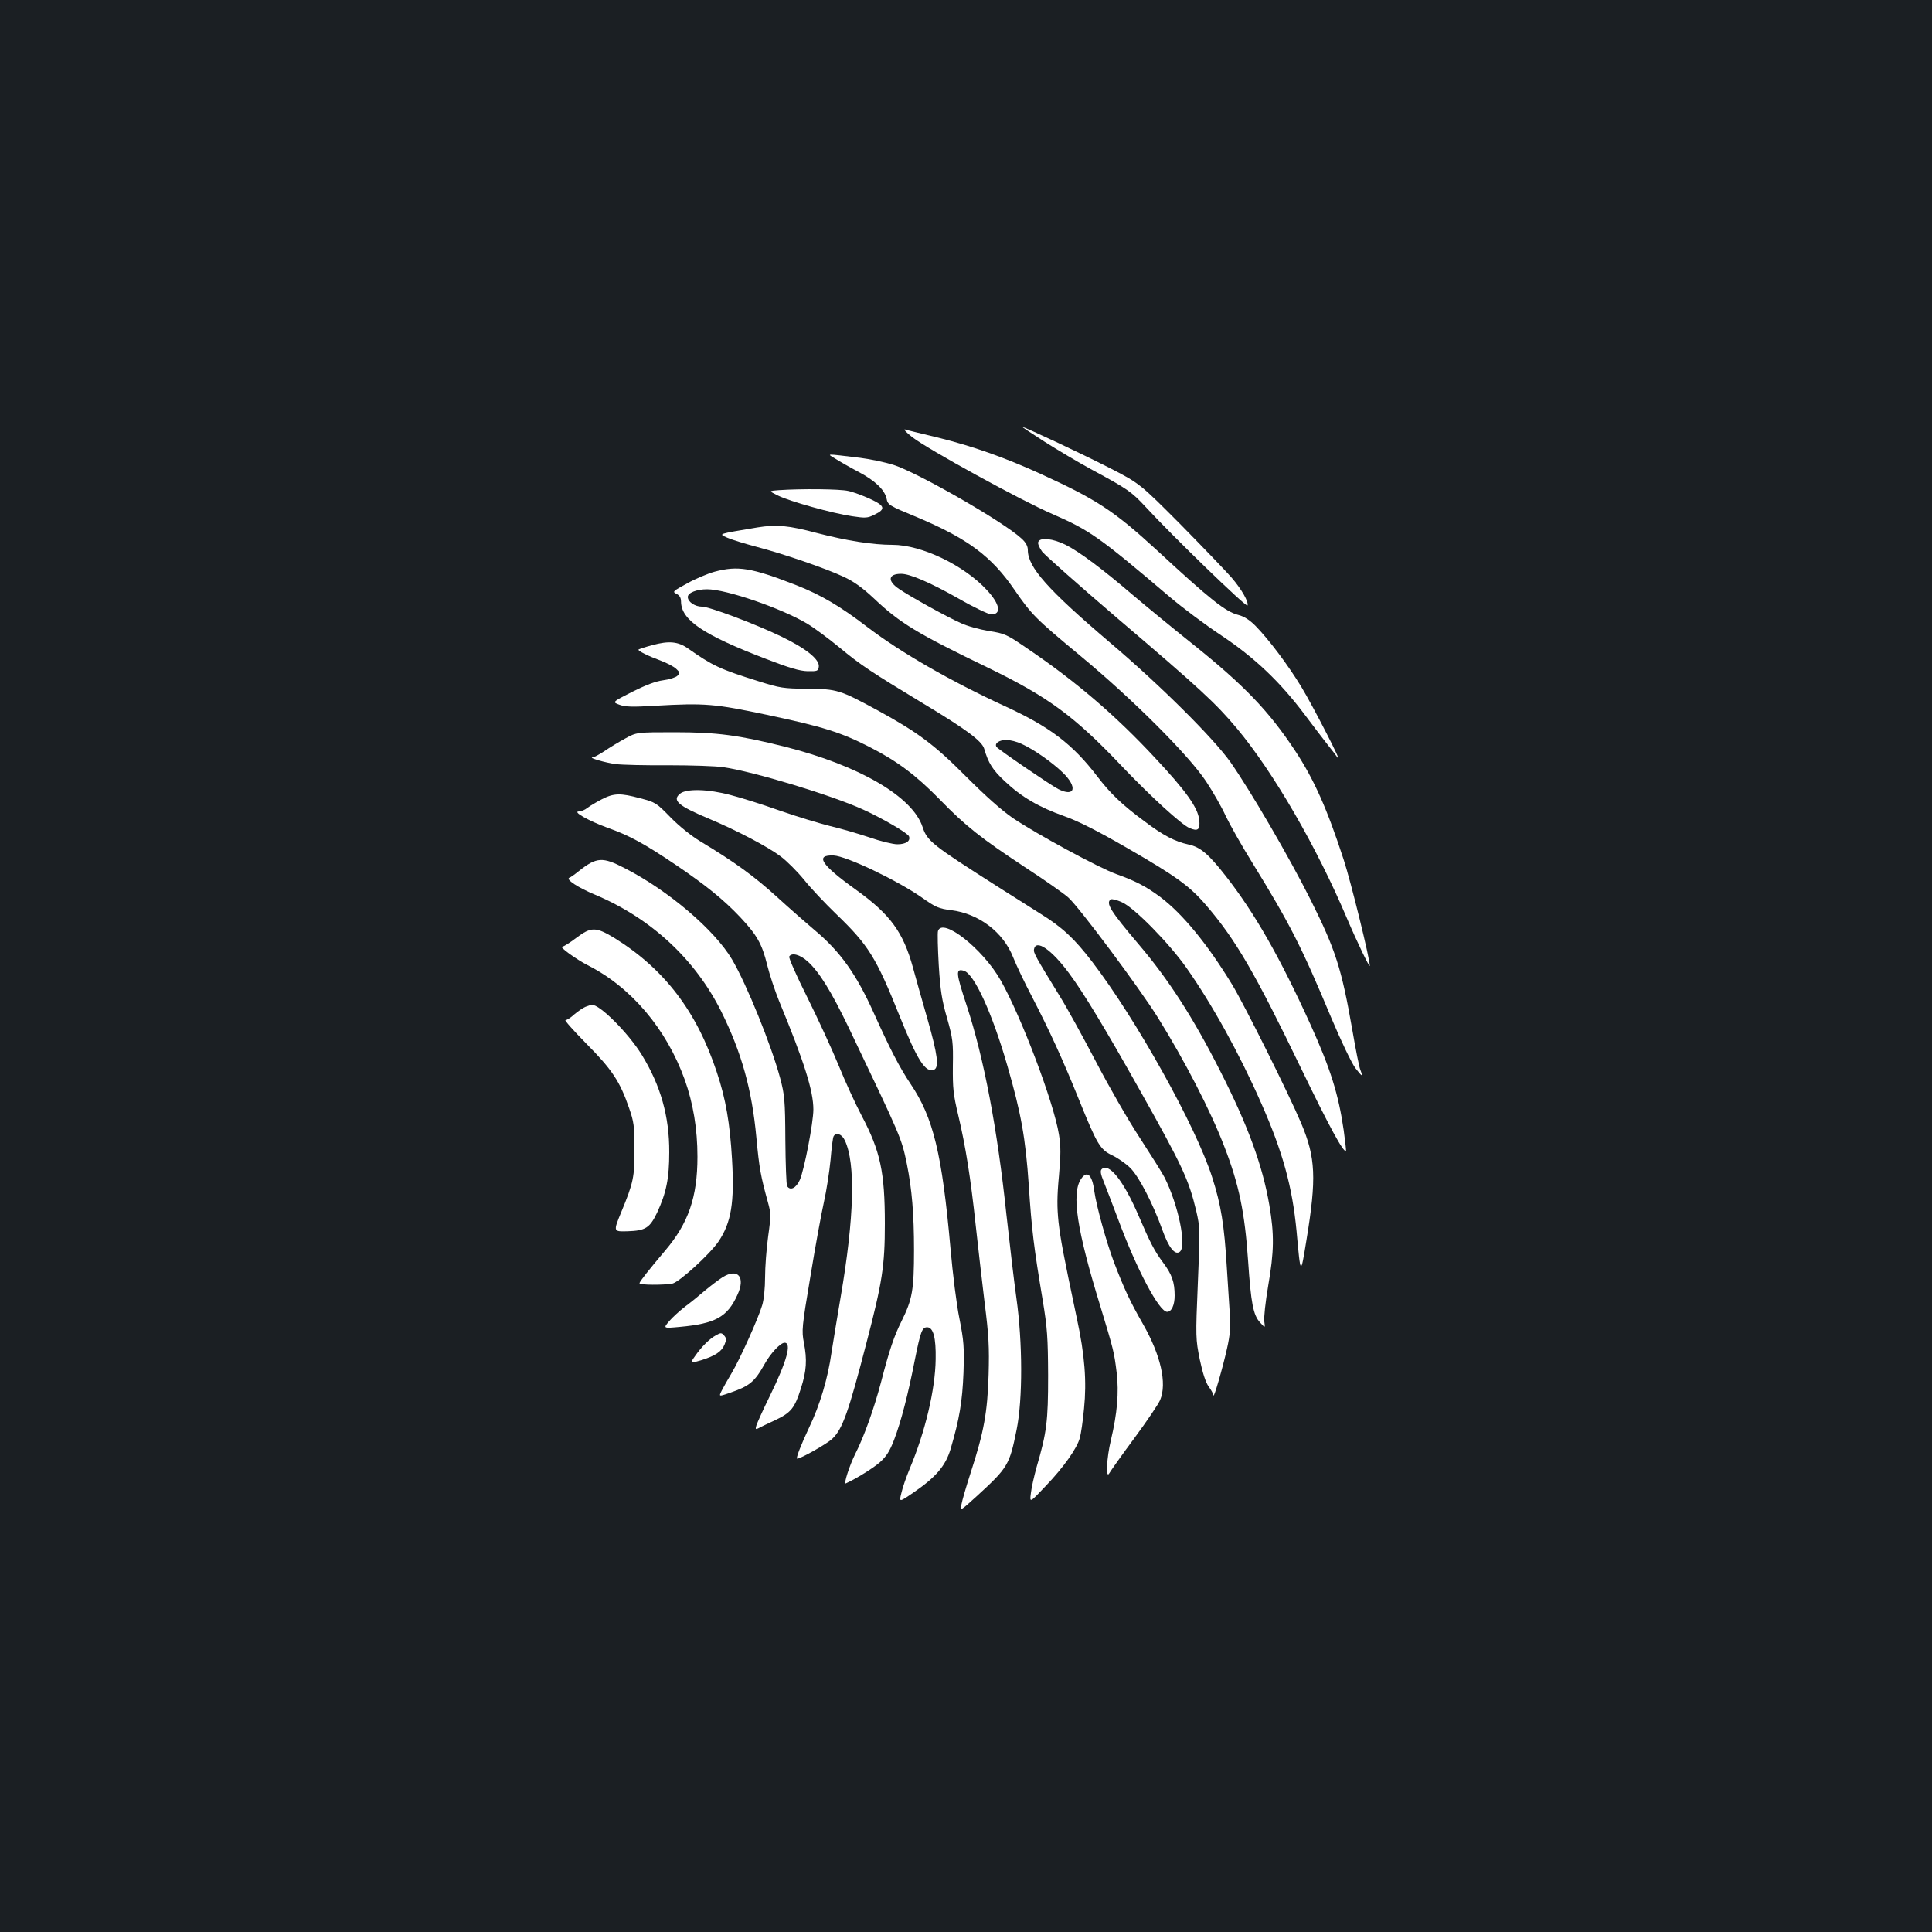 <?xml version="1.0" standalone="no"?>
<!DOCTYPE svg PUBLIC "-//W3C//DTD SVG 20010904//EN"
 "http://www.w3.org/TR/2001/REC-SVG-20010904/DTD/svg10.dtd">
<svg version="1.0" xmlns="http://www.w3.org/2000/svg"
 width="1000pt" height="1000pt" viewBox="0 0 1000 1000"
 preserveAspectRatio="xMidYMid meet">
<rect width="100%" height="100%" fill="#1b1f23"/>
<g transform="translate(0,1000) scale(0.1,-0.1)"
fill="#ffffff" stroke="none">
<path d="M5406 7714 c66 -42 177 -108 247 -146 182 -98 204 -113 277 -192 139
-151 522 -522 527 -510 7 18 -29 82 -82 144 -26 30 -143 152 -261 272 -215
216 -215 216 -375 298 -141 72 -435 210 -447 210 -3 0 49 -34 114 -76z"/>
<path d="M4721 7738 c80 -63 563 -328 725 -398 195 -85 242 -118 609 -430 66
-56 185 -145 265 -198 173 -115 305 -240 434 -412 47 -63 101 -133 119 -156
18 -22 40 -51 50 -65 35 -49 -126 265 -188 367 -69 113 -165 241 -236 314 -31
31 -58 49 -89 57 -67 17 -144 78 -424 337 -219 201 -309 260 -595 391 -190 87
-358 146 -536 190 -82 20 -159 38 -170 42 -11 3 5 -15 36 -39z"/>
<path d="M4325 7625 c22 -14 74 -44 116 -66 88 -46 138 -94 148 -140 6 -32 12
-36 155 -95 264 -111 388 -203 507 -377 89 -129 109 -149 339 -340 273 -226
562 -515 653 -652 36 -55 82 -135 101 -178 20 -42 82 -153 140 -246 192 -312
252 -429 407 -800 51 -121 105 -233 124 -259 37 -47 41 -49 26 -9 -6 14 -24
105 -41 204 -56 321 -87 417 -217 677 -111 221 -311 564 -414 711 -88 124
-359 394 -619 615 -328 279 -430 394 -430 483 0 20 -10 39 -32 59 -93 87 -538
342 -664 382 -45 14 -122 30 -170 36 -191 23 -174 23 -129 -5z"/>
<path d="M4032 7463 c-54 -4 -54 -4 -5 -28 60 -30 282 -92 384 -107 68 -10 79
-10 115 8 60 29 55 46 -23 82 -37 17 -88 36 -113 41 -42 10 -241 12 -358 4z"/>
<path d="M3920 7270 c-208 -35 -202 -32 -156 -53 22 -10 91 -31 151 -47 138
-36 357 -111 451 -155 52 -24 96 -55 157 -112 135 -128 222 -181 597 -362 304
-148 441 -248 682 -502 153 -161 314 -308 355 -325 44 -19 56 -8 50 43 -7 63
-68 149 -231 323 -202 217 -407 393 -661 565 -105 72 -114 76 -197 89 -48 8
-114 26 -145 41 -74 33 -265 139 -320 177 -61 41 -56 78 11 78 46 0 148 -44
292 -125 83 -48 161 -85 175 -85 54 0 45 53 -23 126 -118 128 -338 234 -488
234 -104 0 -235 21 -387 60 -153 41 -214 46 -313 30z"/>
<path d="M5374 7195 c-4 -8 6 -31 20 -50 15 -19 192 -176 393 -348 425 -362
506 -437 615 -567 190 -228 412 -611 571 -986 52 -122 117 -256 117 -243 1 34
-98 436 -135 549 -86 264 -153 415 -252 565 -135 204 -263 338 -528 550 -104
83 -244 198 -310 254 -161 138 -278 225 -349 261 -66 33 -133 40 -142 15z"/>
<path d="M3699 7041 c-36 -10 -101 -37 -143 -61 -74 -40 -77 -43 -54 -54 16
-8 23 -20 23 -41 2 -95 115 -171 441 -296 119 -46 173 -62 214 -63 50 -1 55 1
58 22 6 38 -65 95 -191 156 -136 66 -375 156 -414 156 -36 0 -73 25 -73 50 0
22 46 40 100 40 99 0 384 -98 518 -178 37 -22 112 -78 168 -124 107 -89 161
-125 432 -289 220 -132 304 -194 316 -234 22 -76 44 -110 107 -169 86 -81 176
-134 309 -181 73 -26 171 -76 322 -163 258 -149 327 -199 413 -300 152 -177
253 -352 490 -843 145 -300 220 -438 232 -426 1 2 -4 50 -12 107 -27 186 -68
317 -171 545 -159 350 -289 578 -439 770 -89 114 -132 151 -194 164 -69 15
-131 47 -226 119 -117 86 -179 146 -246 234 -127 166 -245 256 -476 362 -282
130 -538 277 -713 410 -142 109 -241 167 -368 217 -233 91 -303 102 -423 70z
m1588 -891 c61 -27 158 -95 214 -149 78 -76 63 -129 -24 -85 -42 22 -310 205
-319 218 -12 18 13 36 51 36 20 0 55 -9 78 -20z"/>
<path d="M3377 6661 c-38 -10 -70 -21 -72 -23 -6 -6 51 -34 116 -58 30 -11 66
-30 78 -41 21 -19 21 -23 7 -37 -8 -8 -41 -19 -73 -23 -39 -5 -91 -25 -161
-60 -104 -53 -104 -53 -65 -67 30 -11 68 -12 183 -5 260 15 310 10 580 -47
289 -61 384 -91 532 -167 141 -72 239 -145 363 -272 133 -137 215 -201 436
-347 103 -67 206 -139 229 -160 56 -50 367 -467 462 -619 139 -223 275 -486
346 -672 75 -194 105 -339 122 -587 15 -223 27 -282 61 -320 28 -31 28 -31 23
4 -3 19 6 102 20 184 31 179 32 266 6 419 -35 204 -111 413 -256 697 -139 275
-269 475 -421 653 -145 171 -172 214 -143 232 5 3 31 -3 57 -15 63 -27 245
-213 333 -338 134 -190 275 -445 388 -702 112 -253 161 -433 183 -662 21 -233
21 -233 51 -48 53 322 48 428 -27 606 -66 156 -294 613 -357 717 -128 210
-256 366 -371 453 -73 55 -132 85 -230 120 -89 32 -410 206 -532 288 -59 40
-142 114 -245 217 -164 165 -249 228 -455 341 -197 107 -212 112 -365 113
-126 1 -143 4 -251 38 -205 64 -240 81 -367 170 -52 37 -100 41 -185 18z"/>
<path d="M3235 6177 c-33 -18 -81 -47 -107 -65 -26 -17 -53 -32 -60 -32 -27
-1 65 -28 120 -35 31 -4 153 -7 271 -6 118 0 246 -4 285 -10 158 -23 558 -144
723 -219 97 -44 232 -122 238 -139 9 -24 -16 -41 -60 -41 -23 0 -89 16 -146
36 -57 19 -149 46 -205 59 -55 14 -172 49 -260 80 -87 31 -201 67 -253 80
-115 31 -228 34 -261 7 -43 -35 -10 -63 155 -132 140 -59 300 -143 366 -193
31 -23 86 -78 122 -122 35 -44 110 -123 165 -176 167 -161 206 -223 328 -527
92 -229 134 -296 178 -279 28 11 19 79 -33 261 -27 94 -61 214 -75 266 -51
186 -118 277 -296 405 -180 129 -214 181 -115 177 66 -3 330 -129 457 -218 71
-50 86 -57 151 -65 144 -18 270 -114 321 -244 15 -38 59 -131 98 -205 90 -174
159 -324 242 -530 95 -235 110 -260 173 -290 29 -14 71 -43 93 -65 45 -44 118
-186 166 -320 33 -93 66 -134 91 -114 36 30 -8 242 -79 384 -11 22 -69 114
-128 205 -60 91 -162 269 -228 396 -67 128 -151 281 -188 340 -124 202 -136
223 -132 241 10 53 90 -1 181 -124 74 -99 186 -284 368 -608 218 -388 252
-460 291 -624 19 -83 20 -97 8 -373 -12 -282 -11 -289 10 -395 15 -71 31 -119
46 -140 13 -17 24 -38 25 -45 0 -22 48 142 70 242 16 70 19 115 15 170 -3 41
-10 154 -16 250 -13 218 -30 324 -76 467 -84 263 -392 816 -621 1115 -92 120
-155 179 -270 250 -48 30 -146 92 -218 138 -339 216 -366 236 -390 310 -52
157 -328 318 -712 415 -240 60 -351 75 -571 75 -197 0 -197 0 -257 -33z"/>
<path d="M3115 5863 c-27 -14 -61 -34 -74 -44 -13 -11 -33 -19 -44 -19 -37 0
50 -49 149 -85 113 -40 189 -82 354 -193 156 -106 246 -179 332 -270 86 -92
112 -137 139 -247 12 -49 40 -133 61 -185 131 -317 178 -466 178 -563 0 -67
-47 -311 -70 -364 -19 -43 -50 -58 -66 -32 -4 7 -8 113 -9 238 -1 207 -4 234
-27 321 -46 171 -173 485 -249 614 -90 152 -328 356 -555 472 -115 60 -146 58
-237 -14 -21 -17 -43 -33 -50 -35 -21 -8 44 -51 133 -88 290 -122 518 -334
653 -604 105 -212 159 -404 182 -653 15 -160 22 -198 60 -336 15 -54 16 -68 1
-175 -9 -65 -16 -160 -16 -212 0 -55 -6 -116 -15 -145 -20 -68 -116 -281 -158
-351 -19 -32 -42 -72 -51 -90 -16 -32 -16 -32 37 -14 108 37 132 57 186 153
30 54 81 108 102 108 38 0 12 -95 -76 -275 -35 -71 -66 -140 -70 -153 -6 -20
-4 -22 12 -14 10 6 48 24 85 41 82 39 101 62 133 163 30 93 33 150 16 238 -12
62 -11 79 34 345 25 154 57 327 70 385 13 58 28 155 34 217 5 61 12 117 16
122 13 22 43 11 58 -22 56 -118 49 -399 -22 -812 -16 -93 -37 -222 -47 -285
-19 -135 -60 -272 -116 -389 -42 -89 -70 -161 -62 -161 19 0 155 77 182 103
53 50 84 138 177 497 82 314 95 399 95 616 0 267 -23 375 -120 559 -32 61 -86
178 -119 260 -34 83 -107 241 -162 352 -56 111 -98 207 -94 212 13 22 56 10
95 -25 60 -54 122 -154 212 -341 275 -576 274 -573 302 -708 26 -129 37 -259
37 -445 0 -207 -9 -256 -64 -367 -39 -78 -63 -148 -107 -318 -36 -136 -88
-282 -133 -370 -30 -60 -62 -159 -49 -153 53 24 142 79 177 110 33 30 50 56
73 116 36 94 72 234 107 412 30 150 38 170 64 170 32 0 46 -55 44 -165 -2
-157 -54 -376 -134 -566 -17 -41 -37 -97 -43 -125 -13 -51 -13 -51 64 2 115
79 164 137 190 223 46 156 61 246 67 396 4 134 2 163 -21 280 -15 72 -35 234
-46 360 -44 494 -89 680 -207 855 -56 83 -109 186 -189 364 -92 205 -175 321
-309 433 -38 32 -126 109 -194 171 -119 108 -217 179 -396 287 -48 29 -110 79
-155 125 -72 74 -78 78 -156 98 -103 28 -137 27 -199 -5z"/>
<path d="M4855 5181 c-3 -10 -1 -90 4 -177 8 -129 16 -181 43 -274 30 -106 32
-125 30 -247 -1 -116 2 -147 28 -256 38 -160 64 -324 90 -567 12 -107 32 -287
46 -400 22 -173 25 -232 21 -375 -6 -195 -24 -296 -92 -505 -24 -74 -46 -150
-49 -169 -6 -33 -5 -32 82 47 159 146 167 159 204 342 32 158 31 452 -1 680
-12 85 -35 281 -52 435 -47 444 -116 807 -205 1079 -57 172 -59 195 -14 181
53 -17 146 -220 224 -491 71 -246 94 -372 111 -620 15 -230 26 -319 72 -594
24 -145 27 -193 28 -390 0 -238 -7 -294 -60 -475 -12 -44 -26 -104 -29 -132
-7 -53 -7 -53 76 35 93 97 163 196 177 249 6 20 16 88 22 153 14 138 4 276
-37 465 -73 345 -84 407 -95 499 -8 78 -8 133 2 239 10 111 10 154 0 215 -26
163 -194 608 -301 797 -92 163 -302 329 -325 256z"/>
<path d="M2982 5145 c-33 -25 -65 -45 -72 -45 -18 0 73 -66 132 -96 225 -114
407 -329 502 -592 44 -123 66 -256 66 -399 0 -210 -47 -345 -168 -487 -83 -98
-132 -160 -132 -168 0 -10 125 -10 170 -2 36 8 193 151 239 218 66 98 83 201
70 425 -11 187 -32 312 -79 452 -104 315 -272 534 -530 694 -96 58 -120 59
-198 0z"/>
<path d="M3031 4789 c-13 -5 -39 -23 -58 -39 -18 -17 -39 -30 -46 -30 -7 0 42
-55 108 -122 133 -134 174 -196 221 -333 25 -71 28 -95 28 -210 1 -145 -5
-176 -69 -330 -41 -100 -41 -100 33 -98 93 3 115 17 153 96 48 103 63 179 63
312 1 187 -45 347 -142 505 -68 111 -219 263 -259 259 -4 0 -19 -5 -32 -10z"/>
<path d="M5702 3948 c-8 -8 -5 -26 10 -62 11 -28 45 -116 75 -196 97 -262 213
-480 254 -480 23 0 39 35 39 84 0 69 -14 110 -60 171 -45 61 -66 101 -126 241
-78 182 -155 279 -192 242z"/>
<path d="M5595 3897 c-50 -76 -21 -264 100 -657 69 -227 72 -239 85 -346 12
-101 3 -209 -30 -348 -22 -91 -28 -206 -8 -171 6 11 64 93 130 182 65 88 125
177 133 197 36 86 3 231 -88 391 -68 119 -96 178 -152 324 -39 104 -90 288
-101 366 -11 86 -38 109 -69 62z"/>
<path d="M3740 3389 c-19 -12 -60 -43 -90 -68 -30 -26 -77 -64 -104 -84 -27
-21 -64 -54 -82 -75 -32 -38 -32 -38 55 -30 184 17 246 51 298 166 43 92 2
140 -77 91z"/>
<path d="M3705 3088 c-32 -17 -75 -60 -106 -105 -29 -41 -29 -41 29 -24 74 23
107 45 122 81 10 24 10 33 0 45 -15 18 -19 18 -45 3z"/>
</g>
</svg>
